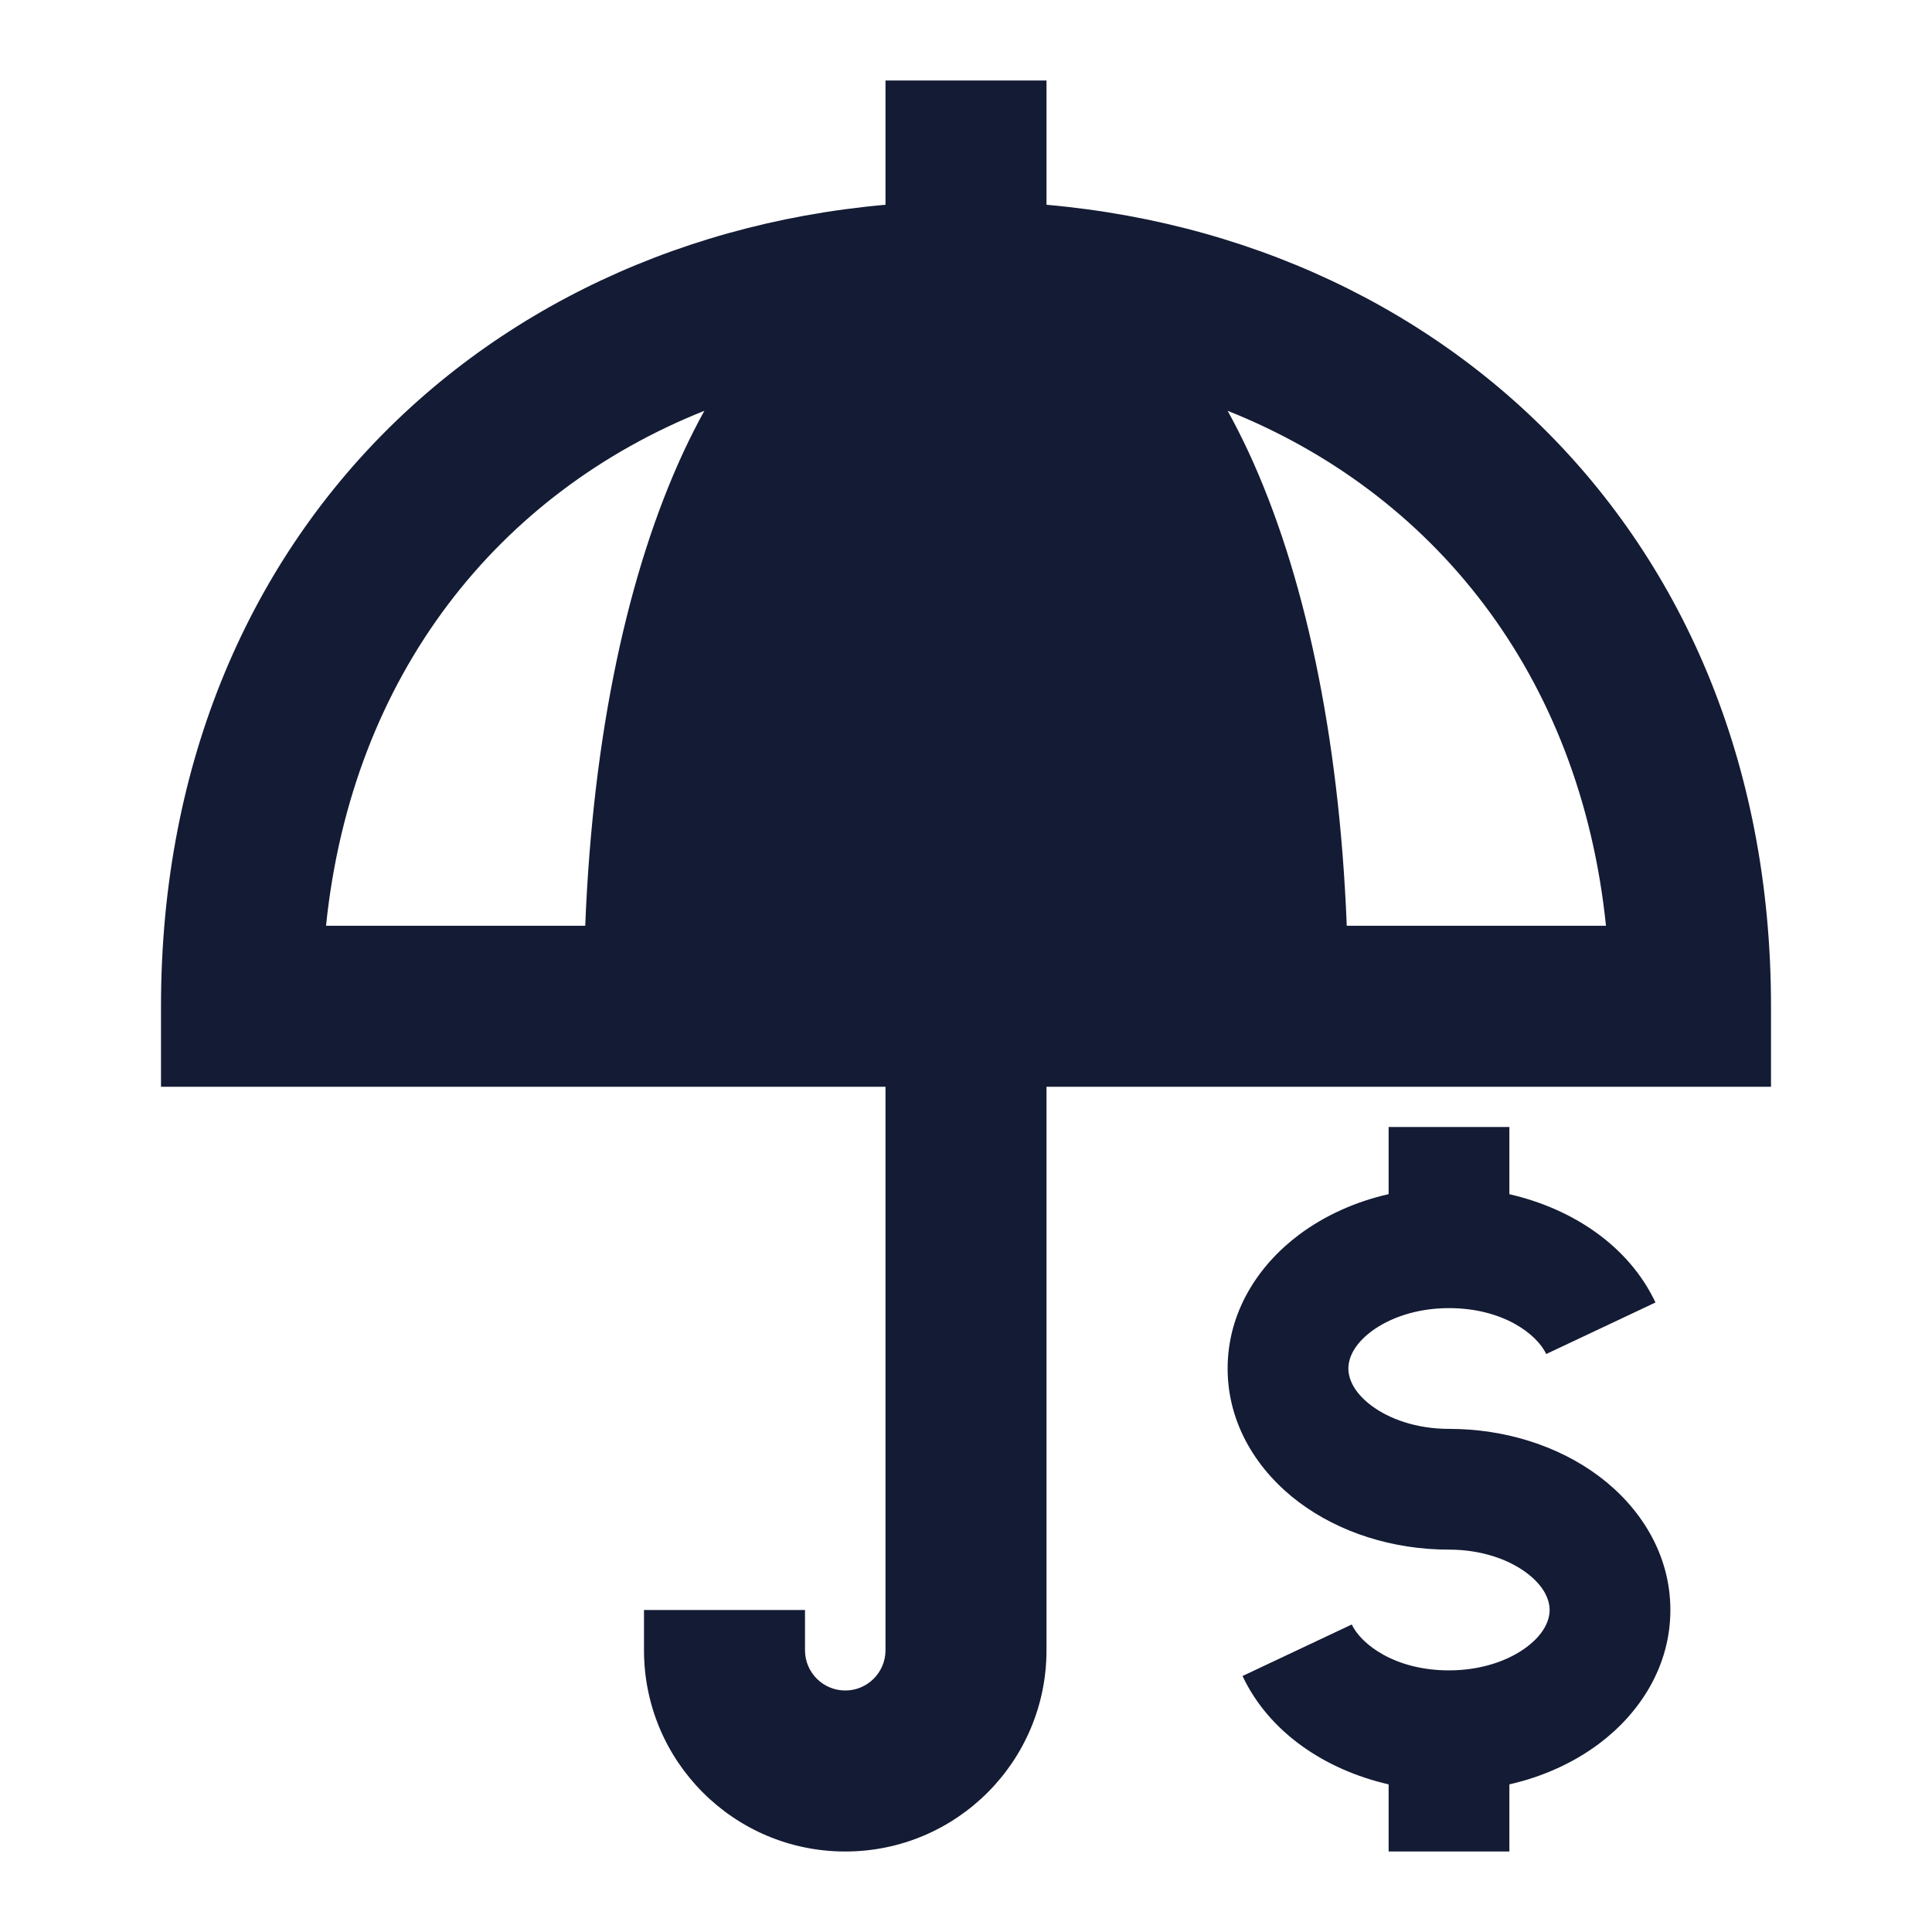 <svg width="24" height="24" viewBox="0 0 24 24" fill="none" xmlns="http://www.w3.org/2000/svg">
<path fill-rule="evenodd" clip-rule="evenodd" d="M13 1V3.5H11V1H13Z" fill="#141B34"/>
<path fill-rule="evenodd" clip-rule="evenodd" d="M22 12.5V13.5H2V12.5C2 6.384 6.518 2.5 12 2.5C17.482 2.5 22 6.384 22 12.5ZM8.75 5.103C6.201 6.119 4.372 8.373 4.05 11.5H7.27C7.365 9.11 7.802 7.099 8.491 5.613C8.573 5.438 8.659 5.267 8.75 5.103ZM15.25 5.103C15.341 5.267 15.427 5.438 15.509 5.613C16.198 7.099 16.635 9.11 16.73 11.5H19.95C19.628 8.373 17.799 6.119 15.25 5.103Z" fill="#141B34"/>
<path fill-rule="evenodd" clip-rule="evenodd" d="M13 12.5V20.5C13 21.881 11.881 23 10.5 23C9.119 23 8 21.881 8 20.5V20H10V20.5C10 20.776 10.224 21 10.5 21C10.776 21 11 20.776 11 20.5V12.5H13Z" fill="#141B34"/>
<path fill-rule="evenodd" clip-rule="evenodd" d="M17.25 14.834C16.836 14.928 16.454 15.101 16.136 15.339C15.632 15.717 15.25 16.297 15.25 17C15.25 17.703 15.632 18.283 16.136 18.661C16.64 19.038 17.301 19.25 18 19.25C18.406 19.25 18.744 19.374 18.964 19.539C19.184 19.704 19.25 19.875 19.25 20C19.25 20.125 19.184 20.296 18.964 20.461C18.744 20.626 18.406 20.75 18 20.75C17.332 20.75 16.91 20.429 16.792 20.18L15.435 20.82C15.765 21.52 16.461 21.985 17.25 22.166V23H18.75V22.166C19.164 22.072 19.546 21.899 19.864 21.661C20.368 21.283 20.75 20.703 20.75 20C20.75 19.297 20.368 18.717 19.864 18.339C19.36 17.962 18.699 17.75 18 17.75C17.594 17.75 17.256 17.626 17.036 17.461C16.816 17.296 16.75 17.125 16.75 17C16.75 16.875 16.816 16.704 17.036 16.539C17.256 16.374 17.594 16.25 18 16.25C18.668 16.25 19.09 16.571 19.208 16.82L20.565 16.18C20.235 15.48 19.539 15.015 18.75 14.835V14H17.25V14.834Z" fill="#141B34"/>
</svg>
